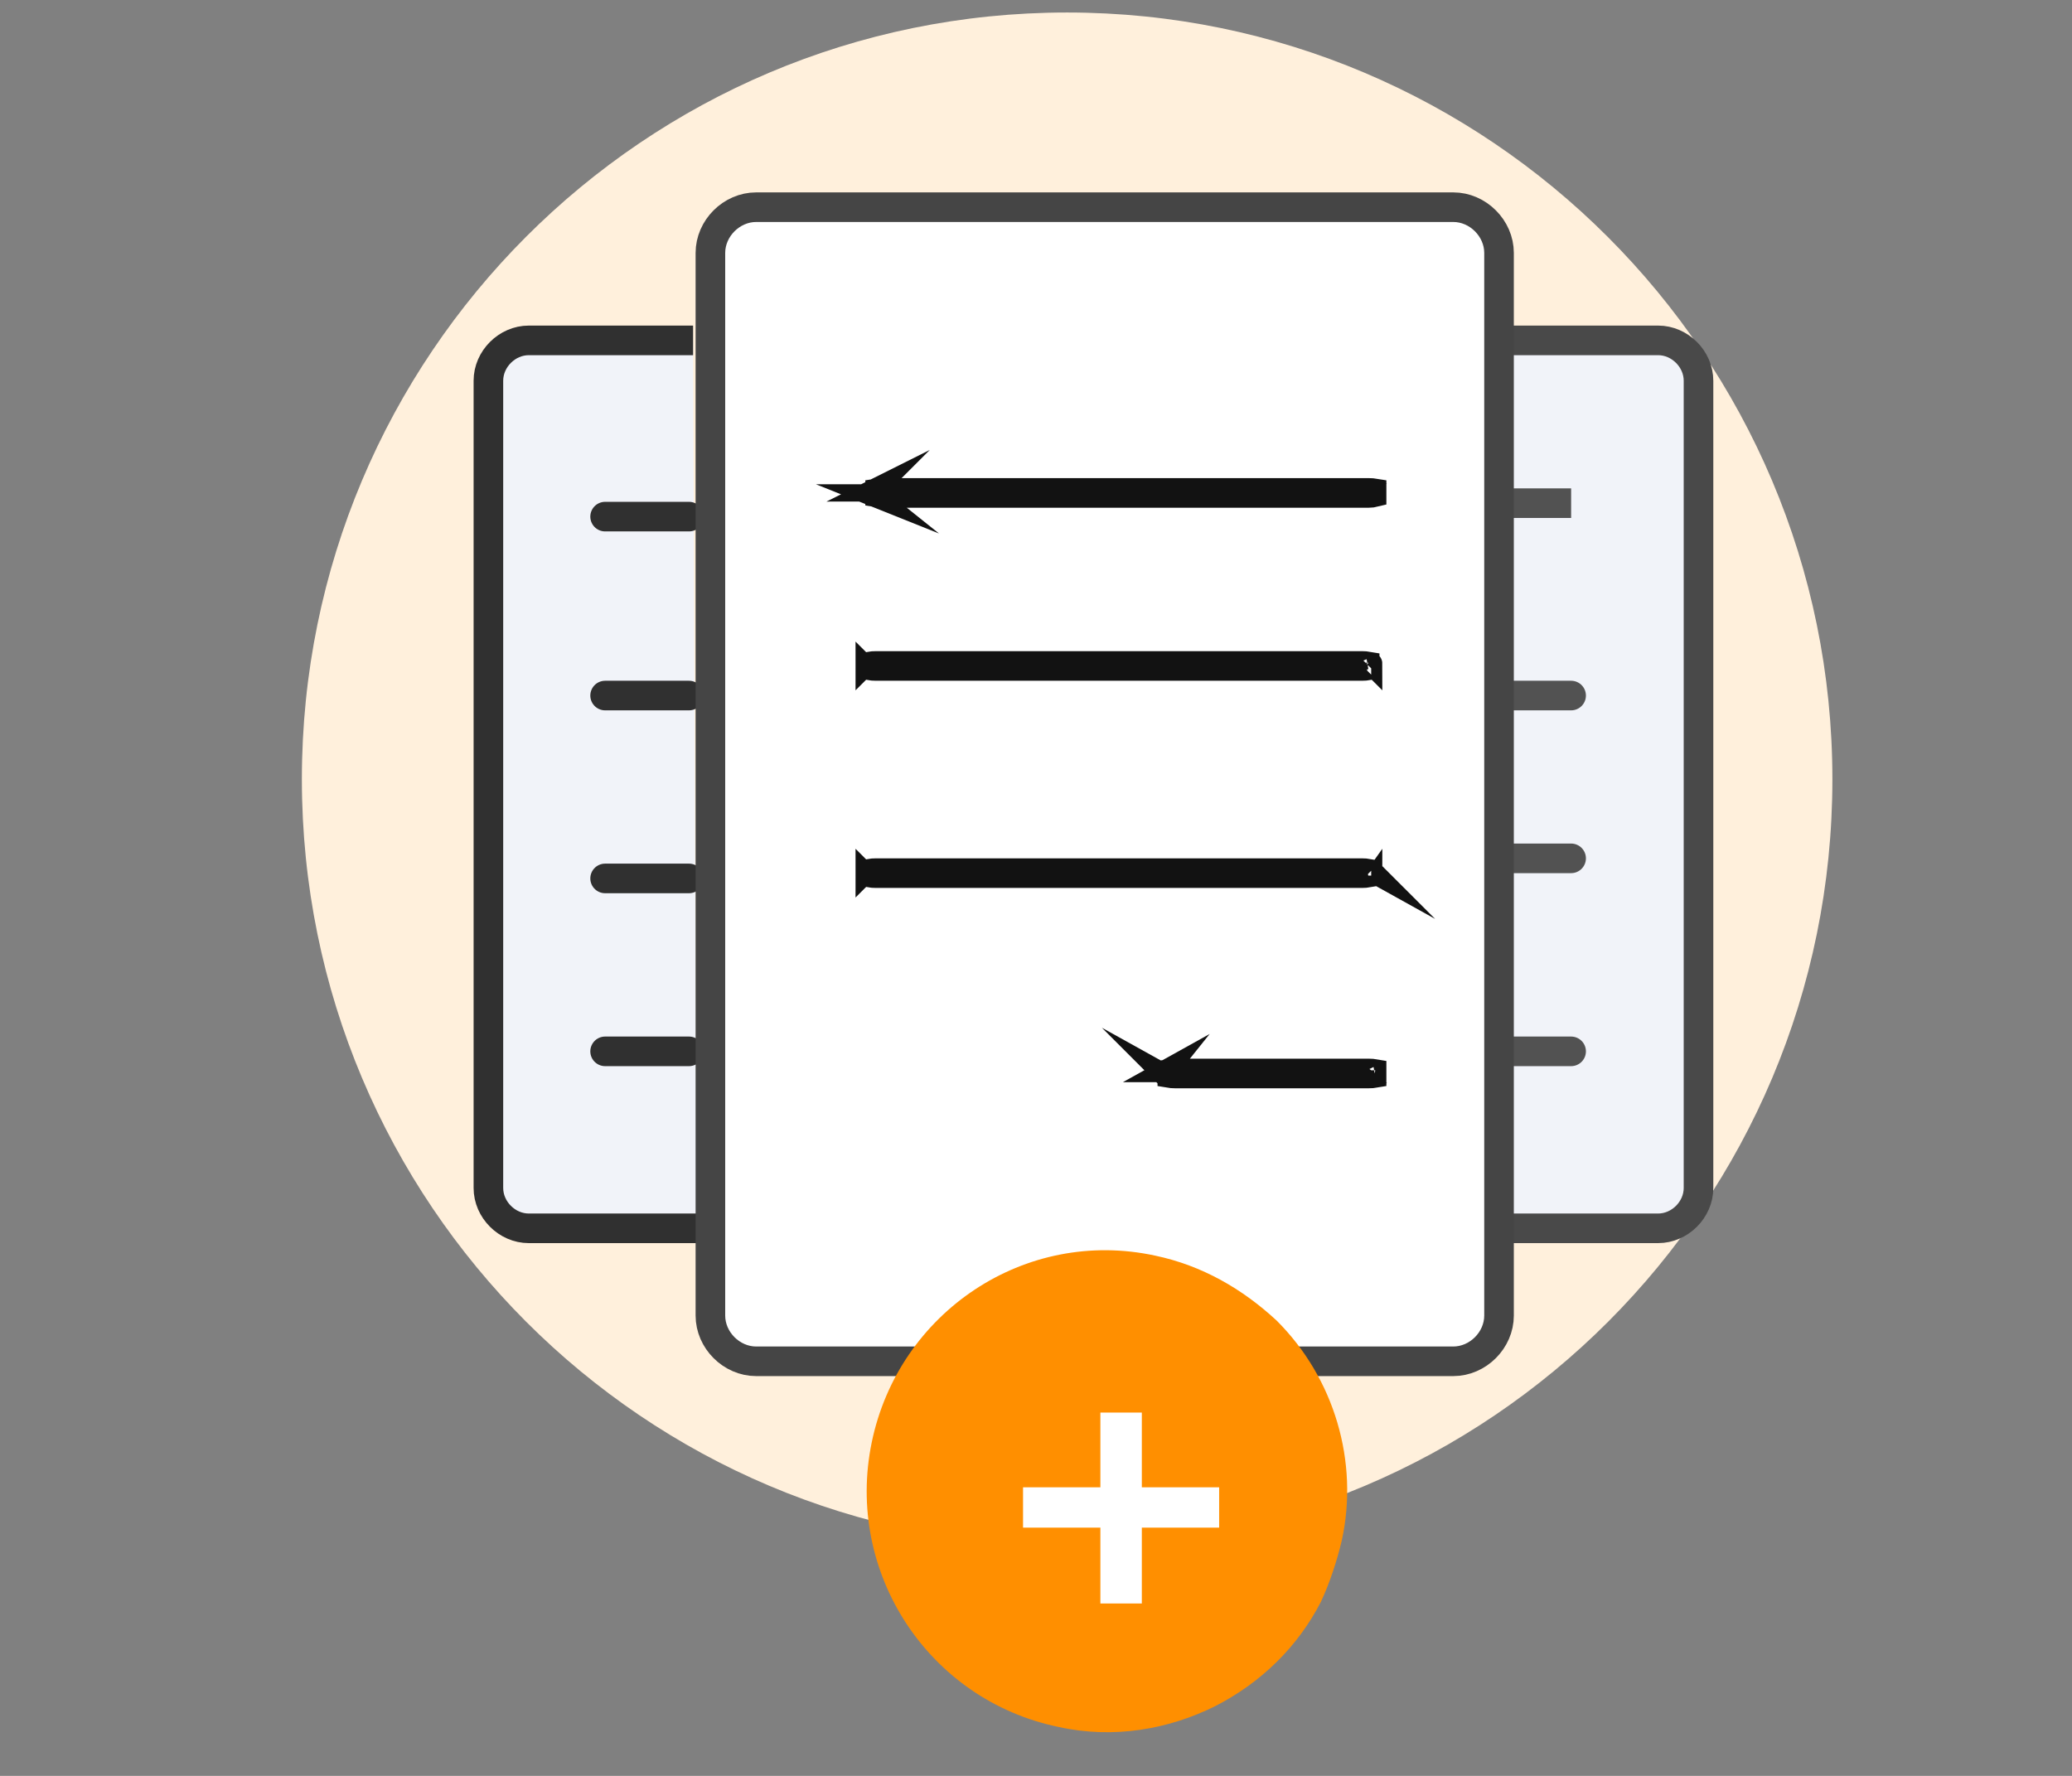 <svg width="140" height="120" viewBox="0 0 140 120" fill="none" xmlns="http://www.w3.org/2000/svg">
<rect x="0" y="0" width="140" height="120" fill="#808080" stroke="none"/>
<g clip-path="url(#clip0_270_123)">
<path d="M72.103 104.462C100.659 104.462 123.81 81.311 123.81 52.654C123.81 23.996 100.557 0.845 72.103 0.845C43.548 0.845 20.397 23.996 20.397 52.654C20.397 81.311 43.548 104.462 72.103 104.462Z" fill="#FFF0DC"/>
<path d="M47.063 83H35.729C34.259 83 33 81.742 33 80.273V25.727C33 24.259 34.259 23 35.729 23H46.83" fill="#F1F3F9"/>
<path d="M47.063 83H35.729C34.259 83 33 81.742 33 80.273V25.727C33 24.259 34.259 23 35.729 23H46.83" stroke="#303030" stroke-width="2" stroke-miterlimit="10"/>
<path d="M40.886 34.909H46.553" stroke="#303030" stroke-width="2" stroke-miterlimit="10" stroke-linecap="round"/>
<path d="M40.886 47H46.553" stroke="#303030" stroke-width="2" stroke-miterlimit="10" stroke-linecap="round"/>
<path d="M40.886 59.357H46.553" stroke="#303030" stroke-width="2" stroke-miterlimit="10" stroke-linecap="round"/>
<path d="M40.886 71.042H46.553" stroke="#303030" stroke-width="2" stroke-miterlimit="10" stroke-linecap="round"/>
<path d="M100.337 83H112.035C113.504 83 114.764 81.742 114.764 80.273V25.727C114.764 24.259 113.504 23 112.035 23H100.701" fill="#F1F3F9"/>
<path d="M100.337 83H112.035C113.504 83 114.764 81.742 114.764 80.273V25.727C114.764 24.259 113.504 23 112.035 23H100.701" stroke="#494949" stroke-width="2" stroke-miterlimit="10"/>
<path d="M106.157 34H100.7" stroke="#525252" stroke-width="2" stroke-miterlimit="10"/>
<path d="M106.157 47H100.7" stroke="#525252" stroke-width="2" stroke-miterlimit="10" stroke-linecap="round"/>
<path d="M106.157 58H100.7" stroke="#525252" stroke-width="2" stroke-miterlimit="10" stroke-linecap="round"/>
<path d="M106.157 71.042H100.7" stroke="#525252" stroke-width="2" stroke-miterlimit="10" stroke-linecap="round"/>
<path d="M98.194 91.986H51.093C49.427 91.986 48 90.559 48 88.895V17.091C48 15.427 49.427 14 51.093 14H98.194C99.859 14 101.286 15.427 101.286 17.091V88.895C101.286 90.559 99.859 91.986 98.194 91.986Z" fill="white" stroke="#454545" stroke-width="2" stroke-miterlimit="10"/>
<path d="M92.484 33.558H59.656C59.471 33.558 59.325 33.544 59.217 33.525V33.09C59.325 33.072 59.471 33.058 59.656 33.058H92.484C92.669 33.058 92.816 33.072 92.924 33.09V33.507C92.814 33.535 92.665 33.558 92.484 33.558ZM59.023 33.472C59.024 33.472 59.024 33.472 59.025 33.473L59.023 33.472ZM59.023 33.143C59.023 33.143 59.024 33.143 59.025 33.142L59.023 33.143ZM93.117 33.143C93.117 33.143 93.116 33.143 93.115 33.142C93.116 33.143 93.117 33.143 93.117 33.143Z" stroke="#121212" stroke-width="1.5" stroke-miterlimit="10"/>
<path d="M92.017 45.25H59.189C59.004 45.25 58.858 45.236 58.75 45.217V44.783C58.858 44.764 59.004 44.75 59.189 44.75H92.017C92.202 44.75 92.349 44.764 92.457 44.783V45.217C92.349 45.236 92.202 45.25 92.017 45.25ZM58.557 45.164C58.557 45.164 58.557 45.165 58.558 45.165L58.557 45.164ZM58.557 44.836C58.557 44.836 58.557 44.835 58.558 44.835L58.557 44.836ZM92.65 44.836C92.65 44.836 92.649 44.835 92.648 44.835C92.65 44.835 92.65 44.836 92.65 44.836ZM92.65 45.164C92.65 45.164 92.649 45.165 92.648 45.165C92.649 45.165 92.65 45.164 92.65 45.164Z" stroke="#121212" stroke-width="1.5" stroke-miterlimit="10"/>
<path d="M92.017 59.25H59.189C59.004 59.25 58.858 59.236 58.75 59.217V58.783C58.858 58.764 59.004 58.75 59.189 58.75H92.017C92.202 58.75 92.349 58.764 92.457 58.783V59.217C92.349 59.236 92.202 59.25 92.017 59.25ZM58.557 59.164C58.557 59.164 58.557 59.165 58.558 59.165L58.557 59.164ZM58.557 58.836C58.557 58.836 58.557 58.835 58.558 58.835L58.557 58.836ZM92.65 58.836C92.65 58.836 92.649 58.835 92.648 58.835L92.65 58.836ZM92.65 59.164C92.65 59.164 92.65 59.165 92.648 59.165C92.649 59.165 92.65 59.164 92.65 59.164Z" stroke="#121212" stroke-width="1.5" stroke-miterlimit="10"/>
<path d="M92.485 72.788H79.401C79.216 72.788 79.07 72.774 78.961 72.755V72.321C79.07 72.302 79.216 72.288 79.401 72.288H92.485C92.67 72.288 92.816 72.302 92.924 72.321V72.755C92.816 72.774 92.67 72.788 92.485 72.788ZM78.768 72.702C78.768 72.702 78.769 72.703 78.77 72.703L78.768 72.702ZM78.768 72.374C78.768 72.374 78.769 72.374 78.77 72.373L78.768 72.374ZM93.118 72.374C93.118 72.374 93.117 72.374 93.116 72.373C93.117 72.374 93.118 72.374 93.118 72.374ZM93.118 72.702C93.118 72.702 93.117 72.703 93.116 72.703C93.117 72.703 93.118 72.702 93.118 72.702Z" stroke="#121212" stroke-width="1.5" stroke-miterlimit="10"/>
<path d="M90.663 104.086C90.331 105.496 89.834 106.988 89.253 108.232C87.678 111.3 85.19 113.705 82.122 115.281C78.971 116.857 75.239 117.52 71.507 116.69C62.717 114.866 57.078 106.242 58.903 97.452C60.727 88.662 69.269 82.94 78.058 84.847C81.21 85.51 83.946 87.087 86.268 89.242C90.166 93.14 91.824 98.779 90.663 104.086Z" fill="#FF8F00"/>
<path d="M74.35 103.225V108.35H77.15V103.225H82.375V100.5H77.15V95.45H74.35V100.5H69.125V103.225H74.35Z" fill="white"/>
</g>
<defs>
<clipPath id="clip0_270_123">
<rect width="139.437" height="120" fill="white"/>
</clipPath>
</defs>
</svg>
